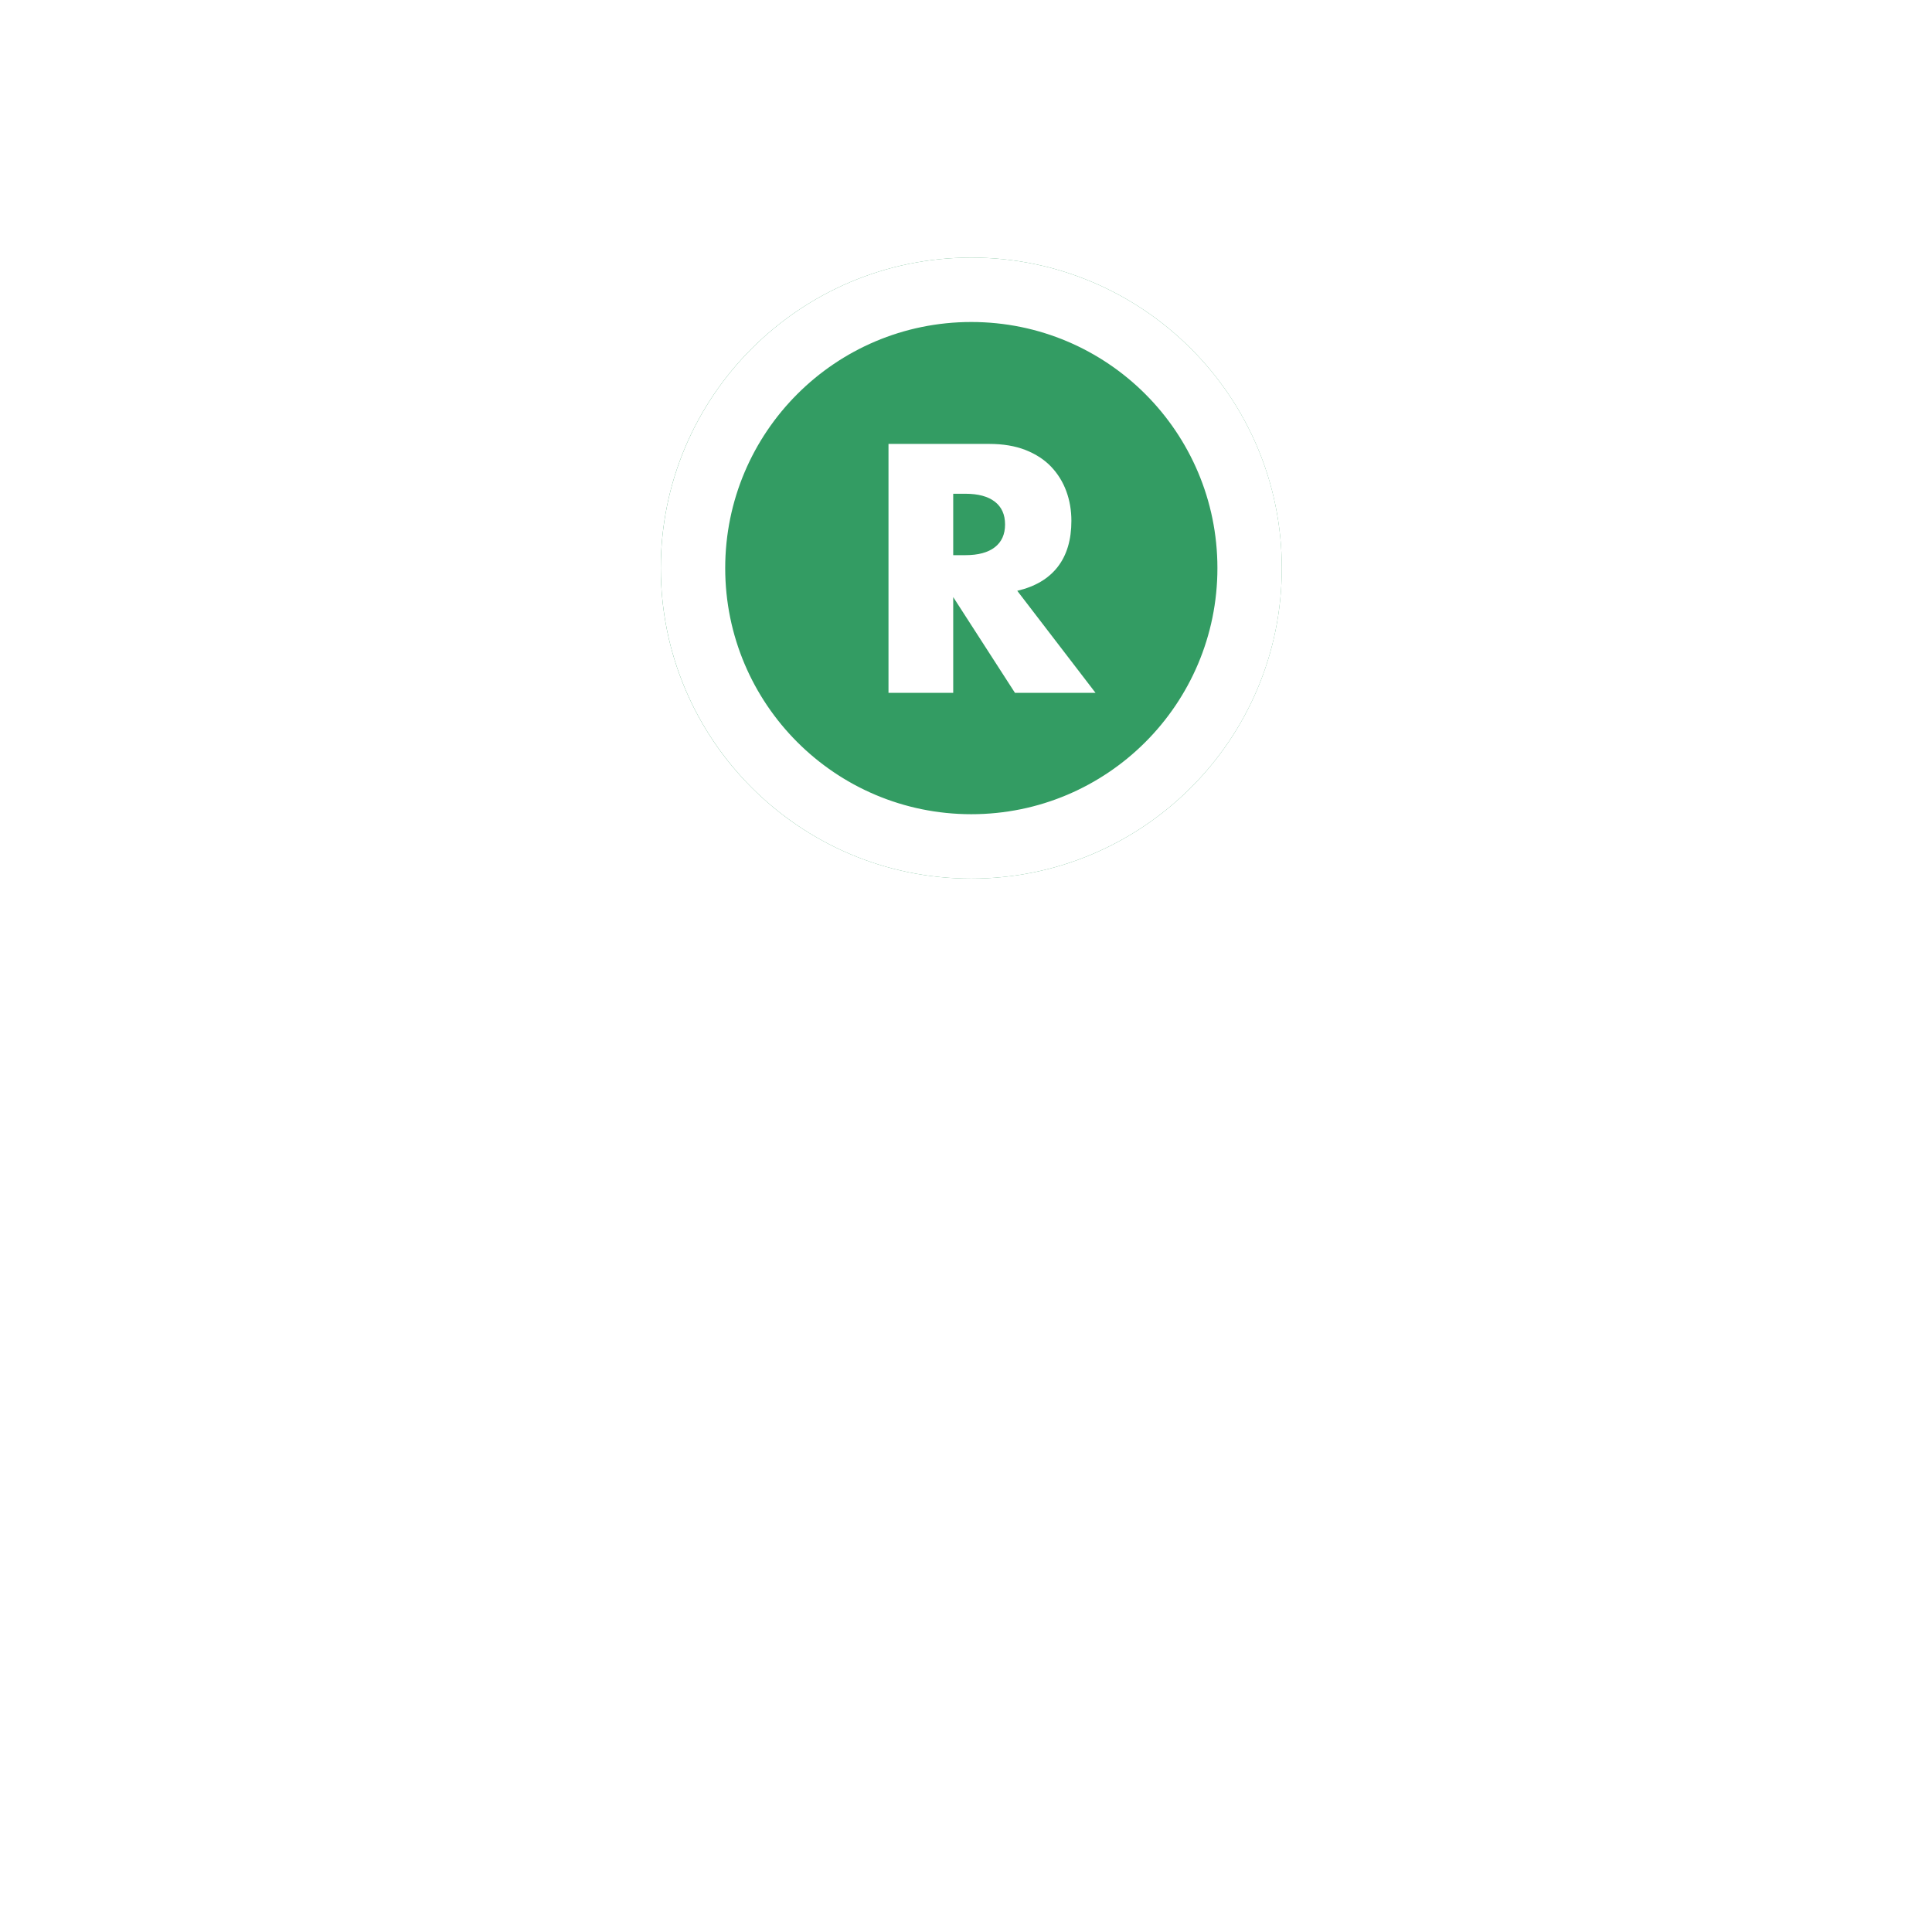<svg width="60" height="60" viewBox="0 0 60 60" fill="none" xmlns="http://www.w3.org/2000/svg">
<rect width="60" height="60" fill="white"/>
<path d="M30.165 27.286C35.49 27.286 39.807 22.969 39.807 17.643C39.807 12.317 35.49 8 30.165 8C24.839 8 20.521 12.317 20.521 17.643C20.521 22.969 24.839 27.286 30.165 27.286Z" fill="#339C63"/>
<path fill-rule="evenodd" clip-rule="evenodd" d="M52.052 24.791L52.2 24.918L52.334 25.047C53.623 26.358 53.695 28.424 52.532 29.82L52.398 29.973L39.926 43.34C39.192 44.074 38.216 44.51 37.185 44.568L36.946 44.575L26.415 44.575L26.997 45.156C27.387 45.547 27.387 46.18 26.997 46.57L20.885 52.682L7.248 39.045L13.36 32.933C13.75 32.543 14.383 32.543 14.774 32.933L15.5 33.659C15.636 33.338 15.813 33.014 16.03 32.686C17.41 30.706 19.669 29.5 22.129 29.5C23.724 29.5 25.242 30.005 26.497 30.919L26.744 31.107H34.353C36.568 31.107 38.384 32.817 38.554 34.989L47.512 25.14C48.701 23.832 50.695 23.693 52.052 24.791ZM14.067 35.055L10.076 39.045L20.885 49.853L24.875 45.863L14.067 35.055ZM49.094 26.384L48.991 26.485L38.242 38.301C37.508 39.035 36.531 39.471 35.501 39.529L35.262 39.536H26.95C26.398 39.536 25.95 39.088 25.95 38.536C25.95 38.023 26.337 37.6 26.834 37.542L26.95 37.536H34.332C35.555 37.536 36.546 36.544 36.546 35.321C36.546 34.152 35.639 33.194 34.49 33.113L34.332 33.107H26.003L25.72 32.857C24.734 31.987 23.471 31.5 22.129 31.5C20.33 31.5 18.681 32.38 17.685 33.809C17.388 34.258 17.223 34.661 17.174 35.018L17.16 35.168L17.147 35.285C17.146 35.291 17.145 35.297 17.144 35.304L24.418 42.578L24.483 42.575H36.946C37.468 42.575 37.971 42.391 38.351 42.075L38.488 41.951L50.935 28.608C51.47 28.035 51.493 27.162 51.011 26.564L50.907 26.448L50.854 26.397C50.351 25.94 49.591 25.944 49.094 26.384ZM30.165 8C35.49 8 39.808 12.317 39.808 17.643C39.808 22.968 35.49 27.286 30.165 27.286C24.839 27.286 20.522 22.968 20.522 17.643C20.522 12.317 24.839 8 30.165 8ZM30.165 10C25.944 10 22.522 13.422 22.522 17.643C22.522 21.864 25.944 25.286 30.165 25.286C34.386 25.286 37.808 21.864 37.808 17.643C37.808 13.422 34.386 10 30.165 10ZM30.72 13.786C31.151 13.786 31.527 13.849 31.848 13.975C32.169 14.102 32.434 14.274 32.643 14.493C32.851 14.712 33.008 14.965 33.114 15.252C33.22 15.539 33.273 15.847 33.273 16.175C33.273 16.762 33.132 17.239 32.848 17.605C32.564 17.971 32.146 18.218 31.592 18.348L34.022 21.516H31.52L29.603 18.543V21.516H27.593V13.786H30.72ZM29.982 15.334H29.603V17.241H29.982C30.379 17.241 30.683 17.159 30.895 16.995C31.107 16.831 31.213 16.595 31.213 16.287C31.213 15.98 31.107 15.744 30.895 15.58C30.683 15.416 30.379 15.334 29.982 15.334Z" fill="white"/>
</svg>
